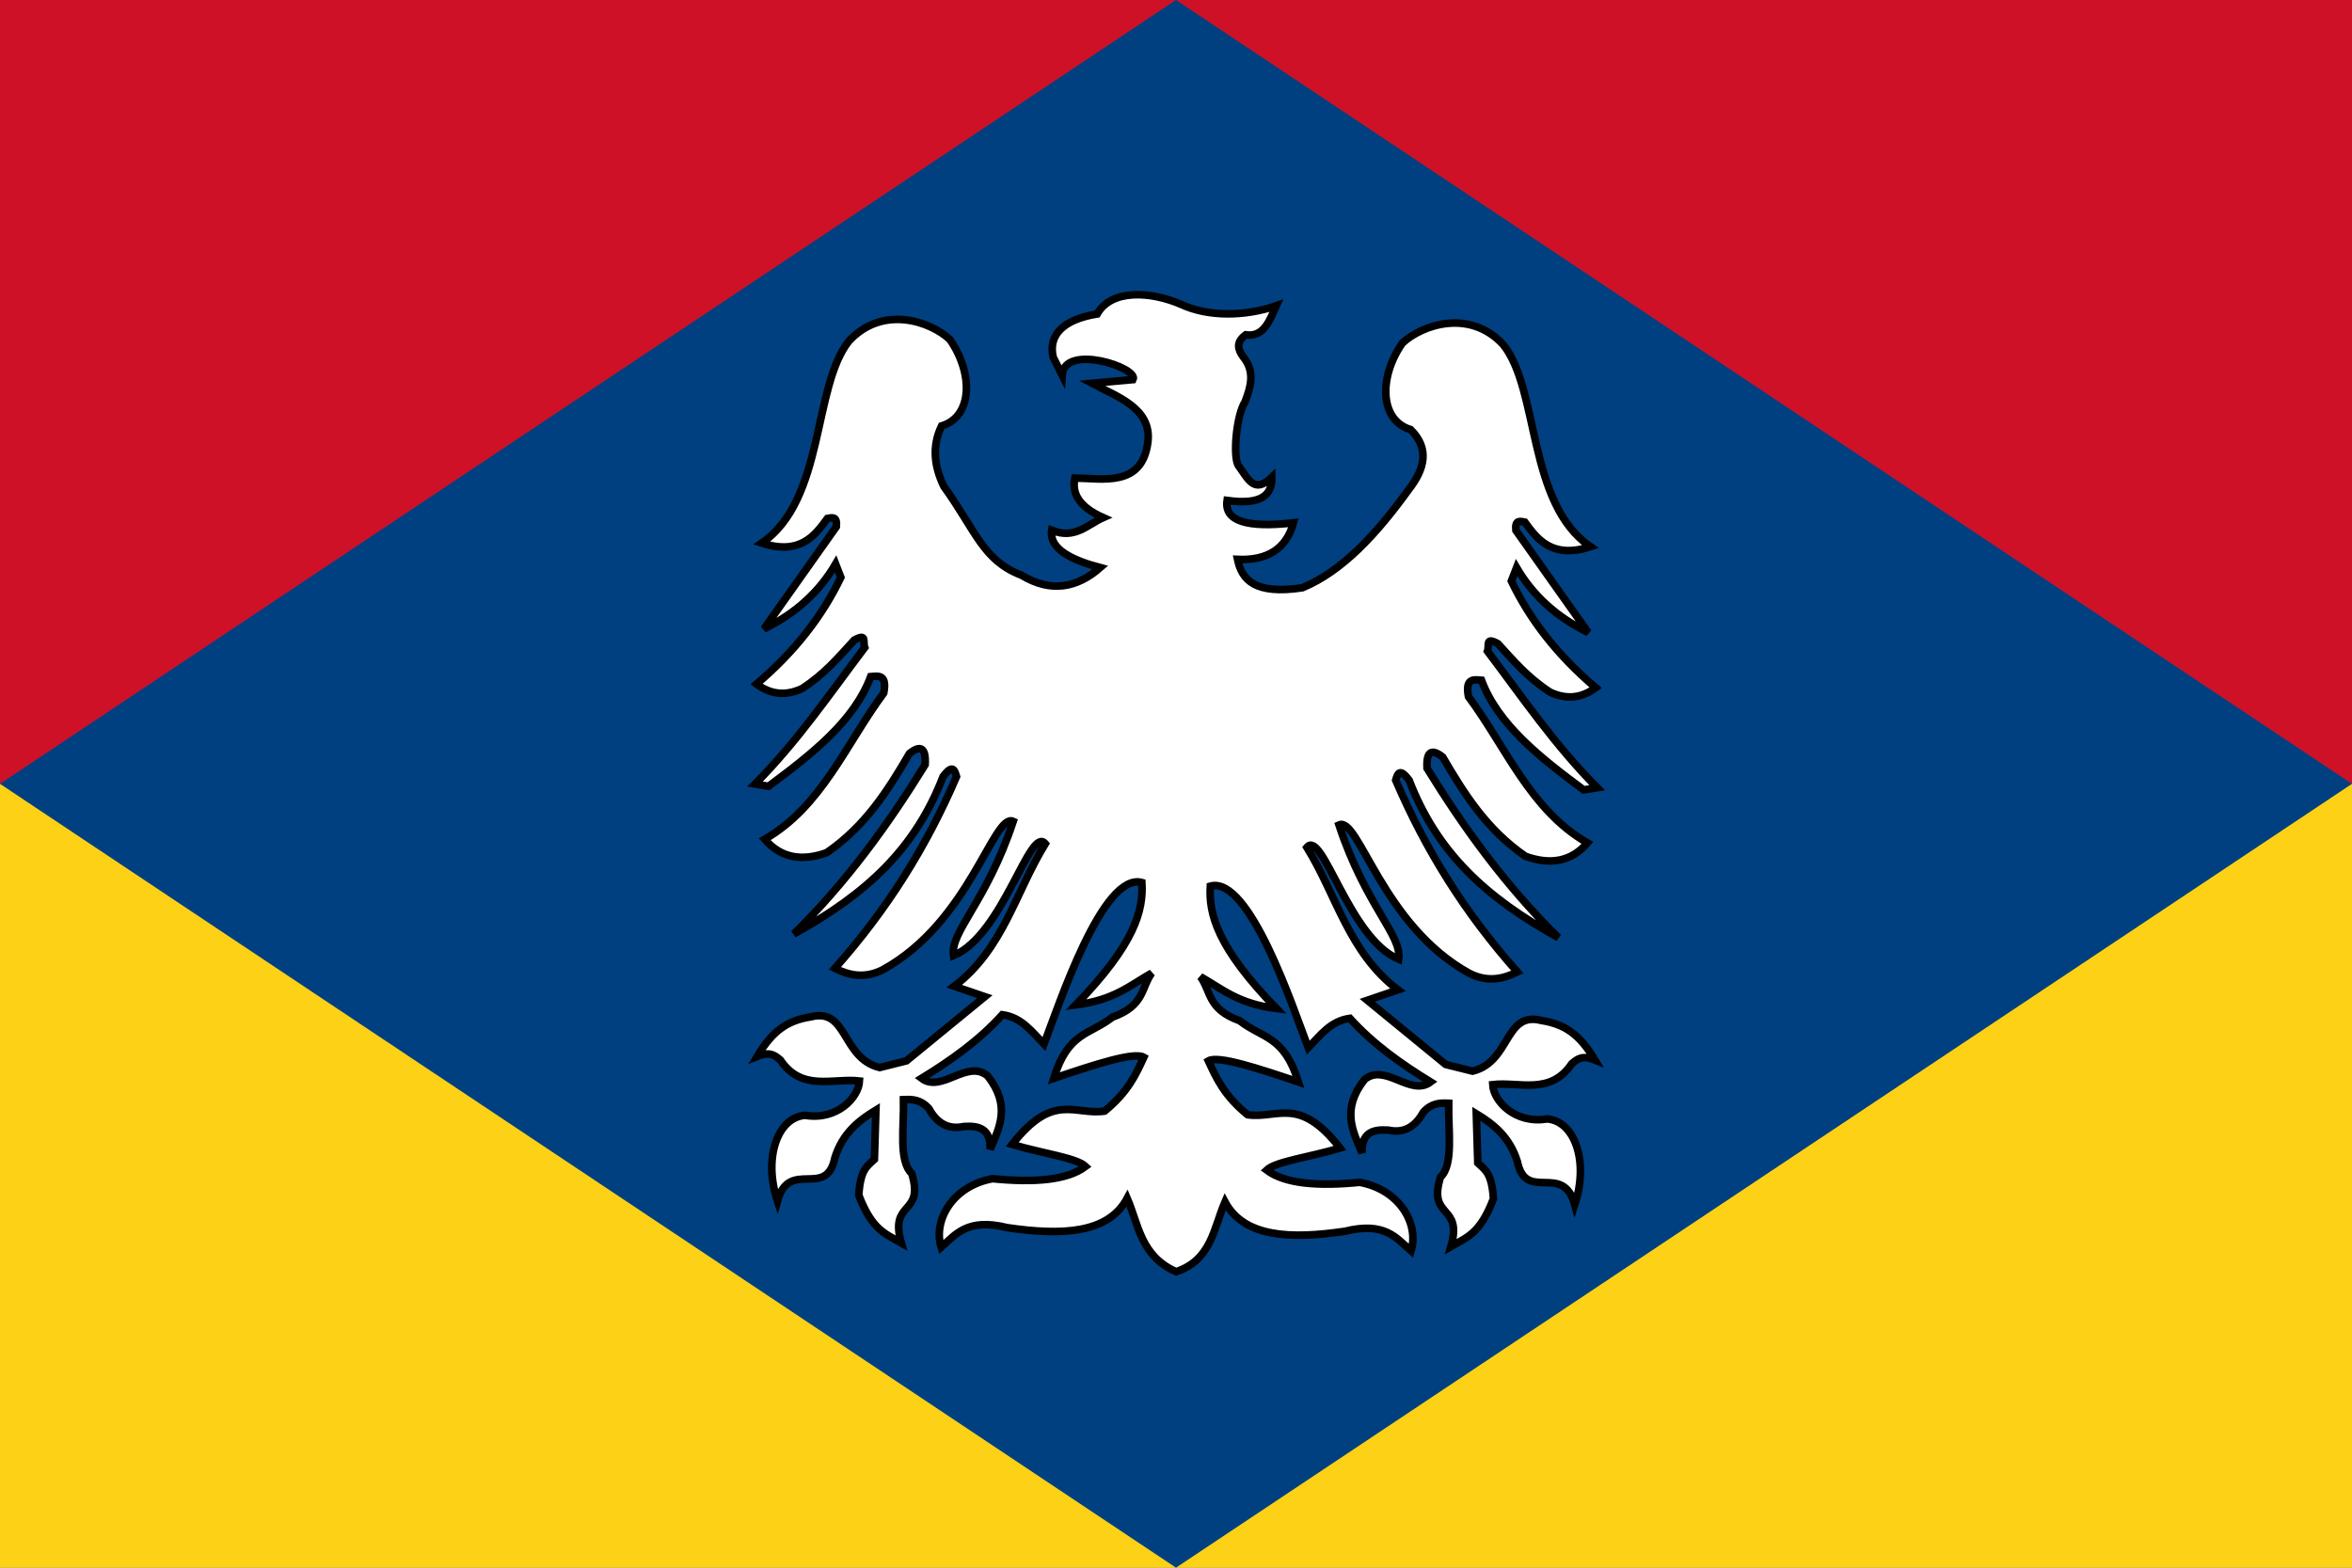 <?xml version="1.0" encoding="UTF-8" standalone="yes"?>
<svg xmlns="http://www.w3.org/2000/svg" xmlns:xlink="http://www.w3.org/1999/xlink" version="1.0" x="0" y="0" width="360" height="240">
<rect width="100%" height="100%" fill="#808080" stroke="none"/>
<rect width="360" height="120" x="0" y="0" fill="#ce1126" />
  <rect width="360" height="120" x="0" y="120" fill="#fcd116" />
<polygon points="0,120 180,0 360,120 180,240" fill="#004080" />
<g transform="translate(180,120)">
<g transform="scale(0.387)">
<g transform="translate(-167,-194)">

  <path d="M167.07 386.99C181.05 382.25 181.83 369.94 186.38 359.38 193.89 373.4 212.24 374.18 233.82 371 249.55 367.11 254.08 373.56 259.97 378.75 263.21 368.14 255.46 354.5 239.63 351.63 223.01 353.29 210.03 352.21 202.84 346.79 206.51 343.34 219.94 341.66 231.89 338.08 215.6 317.22 207.34 326.62 195.3 324.9 186.01 317.29 182.97 310.44 179.81 303.6 183.66 301.36 199.22 306.45 215.42 311.93 209.69 293.53 201.49 294.93 192.19 287.72 179.48 283.17 180.97 276.25 176.69 270.3 185.26 275.13 191.52 280.99 206.71 282.88 183.22 258.64 179.93 245.48 180.57 234.47 196.05 230.18 213.34 282.81 219.3 298.38 224.03 293.56 228.04 287.84 235.76 286.76 245.03 296.99 256.1 304.83 267.71 311.93 259.79 317.91 249.69 304.21 241.57 310.96 232.34 322.74 236.85 331.29 240.6 340.01 240.27 331.81 245.03 330.61 250.94 330.98 257.23 332.36 261.67 329.59 264.81 323.9 268.16 320.19 271.5 320.2 274.85 320.35 274.61 331.06 276.88 344.63 271.6 349.57 266.44 366.33 280.63 360.03 275.73 377.02 281.83 373.45 287.21 372.18 292.55 358.13 291.86 347.84 289.29 346.79 286.36 343.96L285.77 324.49C292.67 328.68 298.98 333.73 302 343.37 305.39 359.89 320.04 343.47 324.72 360.49 330.35 343.38 324.7 327.43 313.8 326.55 301.13 328.69 292.57 319.48 292.26 312.98 302.82 311.75 315.05 317.3 323.54 304.71 325.59 302.97 327.58 301.15 332.69 303.24 326.51 292.88 320.61 289.04 311.44 287.6 296.85 283.9 299.4 303.96 284.29 307.66L273.67 305.01 242.68 279.63 254.78 275.5C235.34 260.76 230.49 238.07 218.77 219.13 224.93 211.65 235.28 255.01 255.07 263.4 256.55 254.05 241.99 242.15 231.46 210.27 239.23 206.64 248.48 250.02 283.11 269 290.57 272.75 296.9 270.95 302 268.41 281.32 245.13 265.93 220.56 253.89 192.57 254.63 189.97 255.4 187.47 259.21 192.57 270.21 221.09 289.41 238.92 318.23 254.84 297.35 234.29 280.89 211.53 266.29 187.84 265.92 181.1 268.13 179.94 272.49 183.42 280.93 197.87 289.84 212.08 305.24 222.67 314.89 226.1 323.24 224.94 329.74 217.36 307.12 204.38 297.56 179.52 282.67 159.51 281.28 152.17 284.62 152.71 287.83 153.02 294.31 170.48 310.97 183.58 328.26 196.4L333.58 195.52C316.81 178.67 304.03 159.83 290.19 141.51 291.06 139.27 289.07 135.67 294.32 138.56 300.48 145.23 305.85 151.81 314.98 157.74 321.82 160.92 327.72 159.87 332.99 155.97 317.83 143.12 306.92 128.99 299.64 113.77L301.7 108.46C308.06 119.33 317.39 127.98 330.03 134.13L301.41 93.7C301.01 89.47 303.05 90.11 304.95 90.45 309.86 97.14 315.65 105.12 330.92 100.19 305.84 83 310.85 38.22 296.39 20.22 282.97 5.82 264.08 12.57 256.55 19.63 247.23 32.89 247.39 50.13 259.8 53.86 267.39 61.39 265.44 69.45 258.91 77.76 246.26 95.27 232.78 109.88 217 116.43 198.12 119.26 193.05 113.3 191.33 105.21 202.89 105.71 210.56 101.26 213.46 90.75 194.98 92.86 186 90.02 187.2 81.9 201.21 83.8 204.99 79.46 204.9 72.75 197.87 79.54 195.61 73.41 191.62 68.03 189.44 64.41 190.88 48.17 194.28 42.94 196.51 37.04 198.4 31.13 193.69 25.23 191.48 22.28 190.54 19.33 194.57 16.38 201.83 17.37 203.97 10.7 206.67 4.87 194.48 9.09 179.84 9.4 168.9 4.28 156.81-0.9 141.35-1.74 135.84 8.12 122.35 10.3 116.39 16.51 118.43 25.23L121.97 32.32C122.78 19.67 152.47 29.38 150.01 34.09L133.78 35.56C143.59 40.81 157.36 45.33 155.91 58.58 153.72 76.8 138.09 73.15 126.99 73.04 125.78 78.96 128.42 84.33 138.21 88.68 131.91 91.46 127.02 97.41 117.84 93.7 116.73 101.12 125.9 105.51 137.02 108.46 127.93 116.41 117.68 118.58 105.87 111.47 90.52 105.57 87.82 93.83 75.17 76.33 71.51 68.73 70.28 60.67 74.28 52.42 86.69 48.69 86.85 31.46 77.53 18.19 70 11.14 51.11 4.38 37.69 18.78 23.23 36.78 28.24 81.56 3.16 98.76 18.43 103.69 24.21 95.7 29.13 89.02 31.02 88.67 33.07 88.03 32.67 92.26L4.04 132.7C16.69 126.54 26.02 117.9 32.38 107.02L34.44 112.33C27.16 127.55 16.25 141.68 1.09 154.53 6.36 158.43 12.26 159.49 19.1 156.31 28.23 150.37 33.6 143.8 39.75 137.12 45.01 134.24 43.02 137.84 43.89 140.07 30.05 158.39 17.27 177.23 0.5 194.08L5.82 194.97C23.11 182.14 39.77 169.04 46.25 151.58 49.45 151.27 52.8 150.73 51.41 158.08 36.51 178.08 26.96 202.94 4.34 215.92 10.84 223.5 19.19 224.66 28.84 221.23 44.24 210.64 53.15 196.44 61.59 181.98 65.95 178.5 68.16 179.66 67.79 186.41 53.19 210.09 36.73 232.85 15.85 253.4 44.67 237.48 63.87 219.65 74.87 191.13 78.68 186.03 79.45 188.54 80.19 191.13 68.15 219.13 52.76 243.69 32.08 266.98 37.18 269.52 43.51 271.32 50.97 267.57 85.6 248.58 94.85 205.2 102.62 208.84 92.09 240.71 77.53 252.61 79.01 261.96 98.8 253.58 109.15 210.21 115.31 217.69 103.59 236.63 98.74 259.33 79.3 274.06L91.4 278.19 60.41 303.57 49.79 306.23C34.68 302.52 37.22 282.47 22.64 286.16 13.47 287.6 7.57 291.44 1.39 301.8 6.5 299.71 8.49 301.53 10.54 303.28 19.03 315.86 31.26 310.32 41.82 311.54 41.51 318.04 32.95 327.26 20.28 325.12 9.38 325.99 3.73 341.95 9.36 359.05 14.04 342.03 28.69 358.45 32.08 341.94 35.1 332.29 41.4 327.25 48.31 323.05L47.72 342.53C44.79 345.35 42.22 346.4 41.53 356.69 46.87 370.74 52.25 372.01 58.35 375.58 53.45 358.59 67.64 364.89 62.48 348.13 57.2 343.19 59.47 329.62 59.23 318.92 62.58 318.77 65.92 318.76 69.27 322.46 72.41 328.16 76.85 330.92 83.14 329.54 89.05 329.17 93.81 330.38 93.48 338.58 97.23 329.85 101.74 321.31 92.51 309.53 84.38 302.77 74.29 316.47 66.37 310.5 77.98 303.39 89.05 295.55 98.32 285.32 106.04 286.4 110.05 292.13 114.78 296.94 120.74 281.38 138.03 228.74 153.51 233.03 154.15 244.04 150.86 257.2 127.37 281.45 142.56 279.55 148.82 273.69 157.39 268.86 153.11 274.82 154.6 281.74 141.89 286.29 132.59 293.49 124.39 292.09 118.65 310.5 134.86 305.01 150.42 299.93 154.27 302.16 151.11 309 148.07 315.85 138.78 323.46 126.74 325.19 118.48 315.79 102.19 336.64 114.14 340.22 127.57 341.9 131.24 345.35 124.05 350.78 111.07 351.85 94.45 350.2 78.62 353.06 70.87 366.71 74.11 377.31 80 372.12 84.53 365.67 100.26 369.56 121.84 372.74 140.19 371.96 147.7 357.94 152.25 368.51 153.03 380.81 167.07 386.99L167.07 386.99z" style="fill:#ffffff;stroke-width:3;stroke:#000"/>
</g>
</g>
</g>
</svg>

